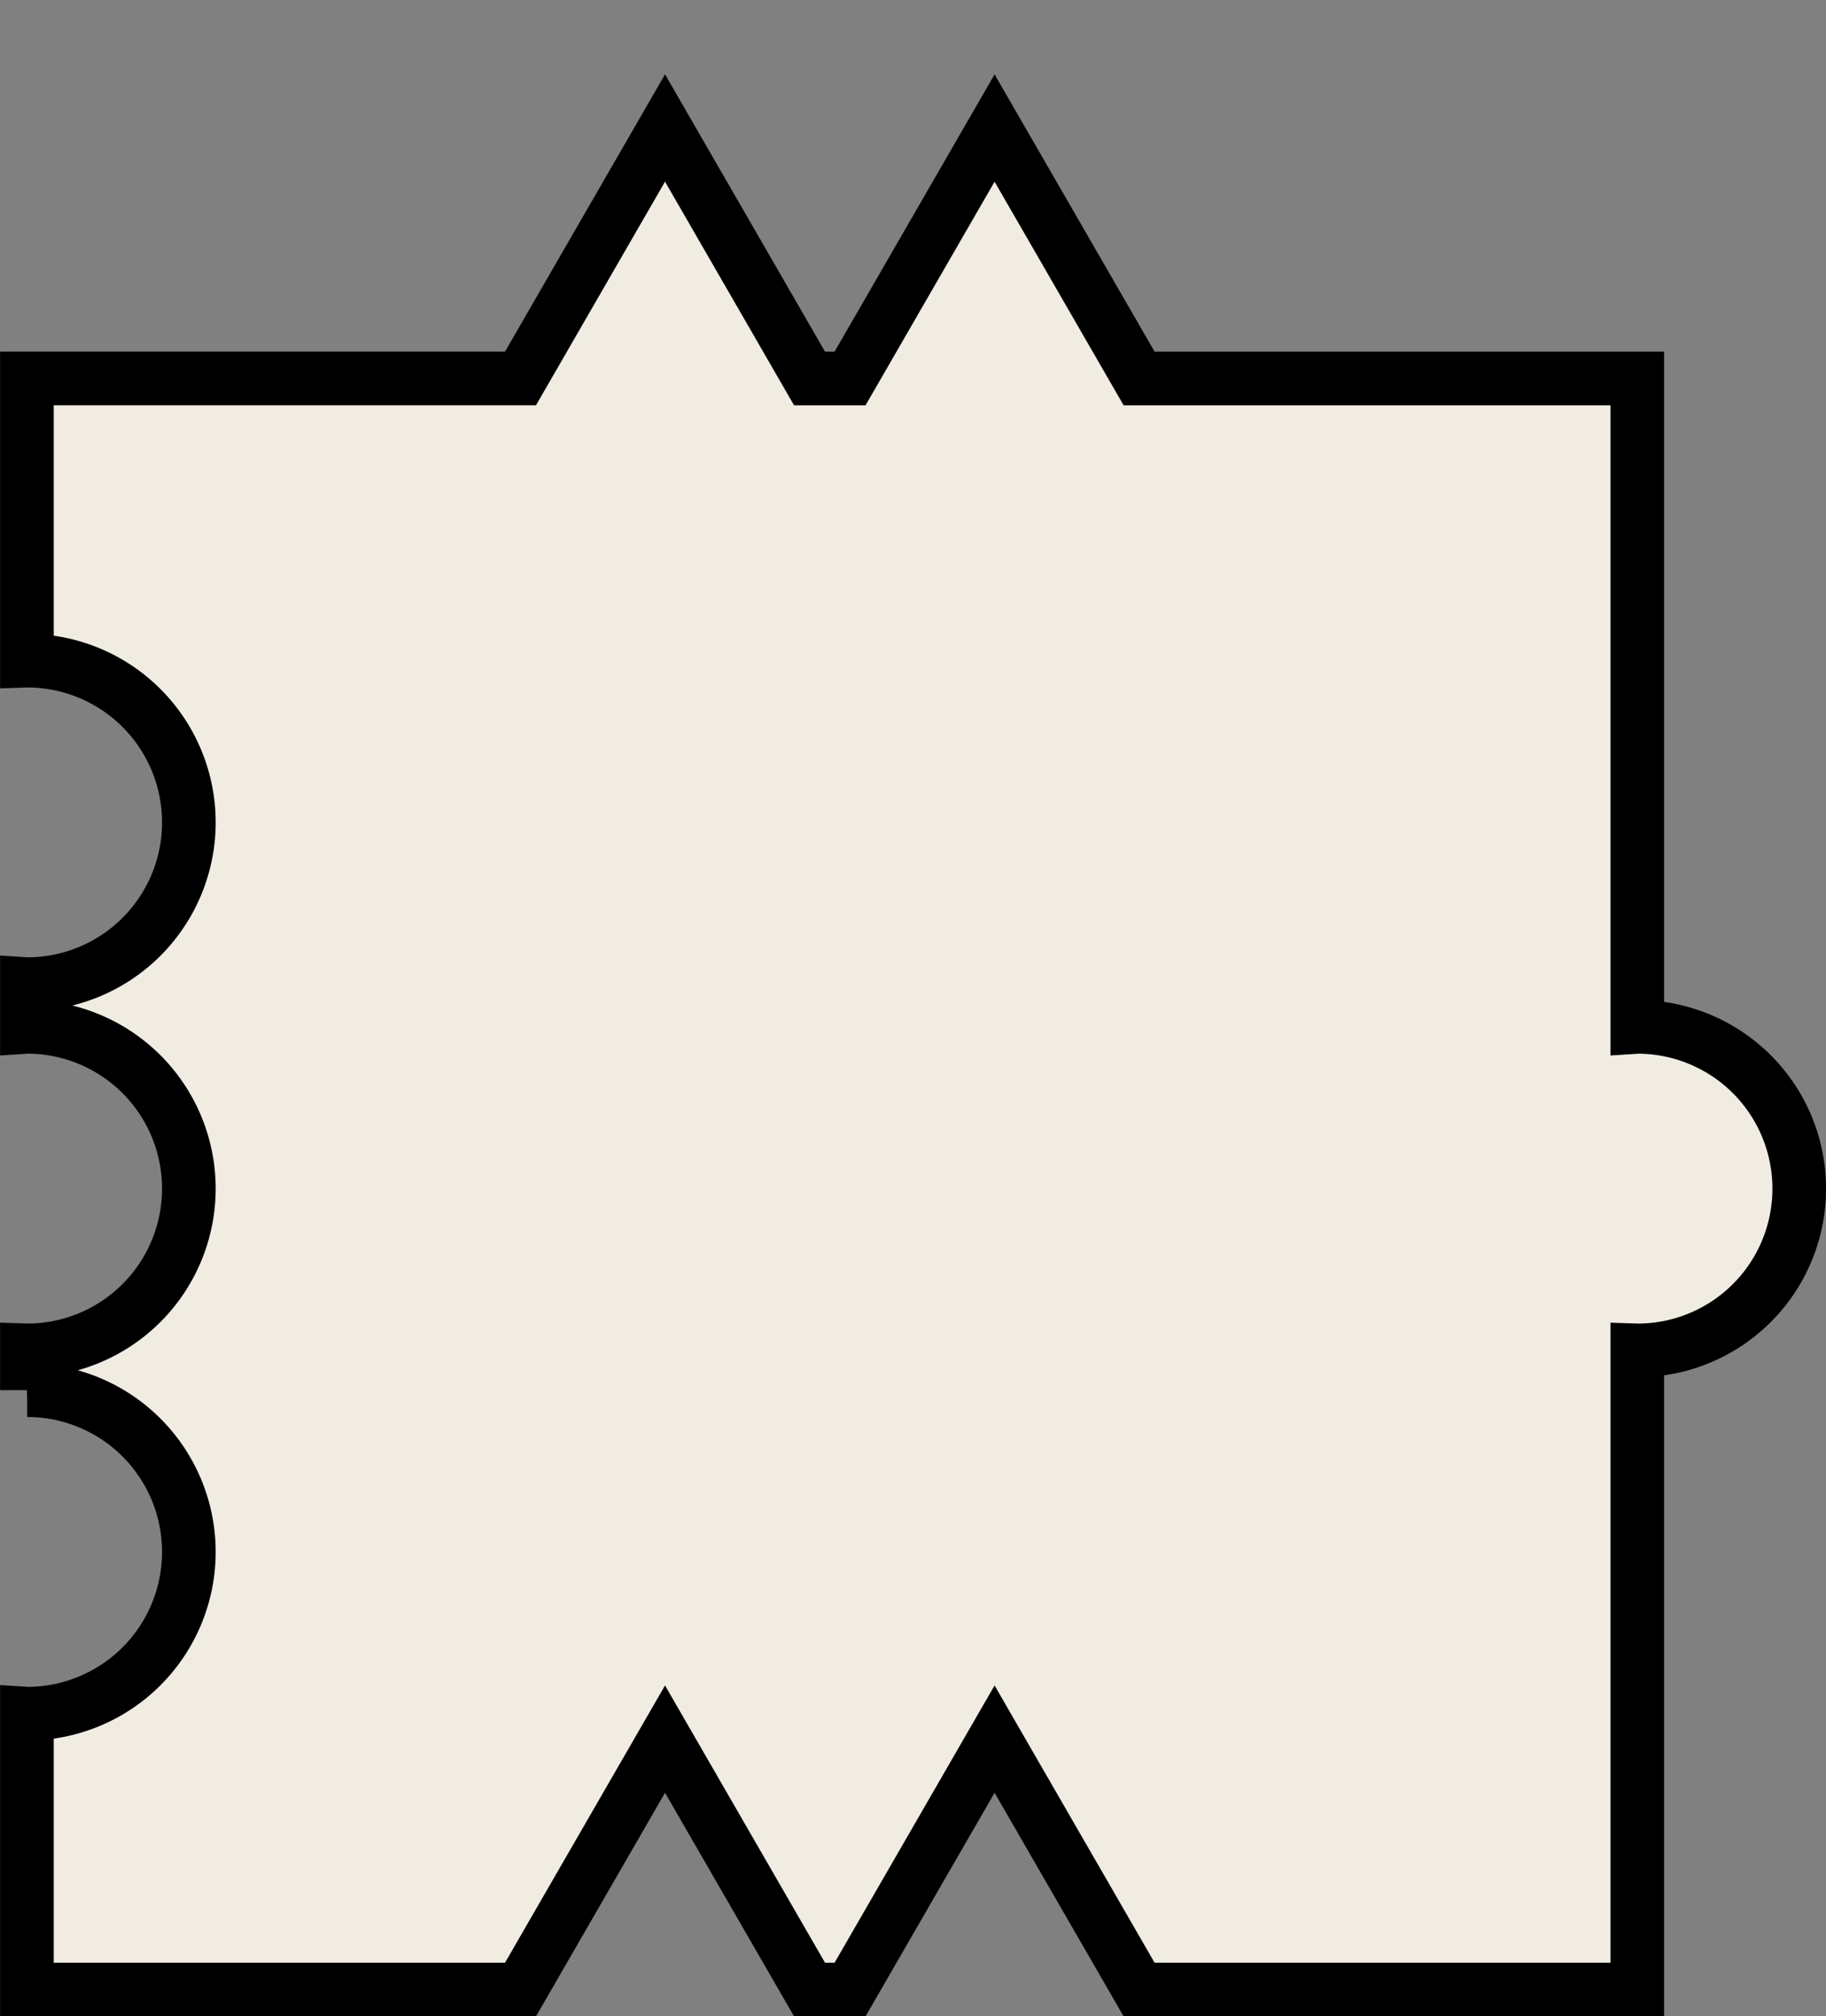 <?xml version="1.0" encoding="UTF-8"?>
<svg width="68.095mm" height="75.161mm" version="1.1" viewBox="0 0 68.095 75.161" xmlns="http://www.w3.org/2000/svg">
 <rect x="0" y="0" width="68.095" height="75.161" fill="#808080" stroke="none"/>
 <g>
  <path transform="translate(332.19 -10.903)" d="m-307.39 15.674-5.389 9.335h-18.408v10.521a6.03 6.03 0 0 1 0.01-5.2e-4 6.03 6.03 0 0 1 6.03 6.03 6.03 6.03 0 0 1-6.03 6.03 6.03 6.03 0 0 1-0.01-5.2e-4v1.592a6.03 6.03 0 0 1 0.01-5.2e-4 6.03 6.03 0 0 1 6.03 6.03 6.03 6.03 0 0 1-6.03 6.03 6.03 6.03 0 0 1-0.01-5.2e-4v1.484a6.03 6.03 0 0 1 0.01-5.2e-4 6.03 6.03 0 0 1 6.03 6.03 6.03 6.03 0 0 1-6.03 6.03 6.03 6.03 0 0 1-0.01-5.18e-4v10.283h18.408l5.389-9.335 5.389 9.335h1.512l5.389-9.335 5.389 9.335h18.578v-23.825a6.03 6.03 0 0 0 0.01 5.1e-4 6.03 6.03 0 0 0 6.03-6.03 6.03 6.03 0 0 0-6.03-6.03 6.03 6.03 0 0 0-0.01 5.2e-4v-24.171h-18.578l-5.389-9.335-5.389 9.335h-1.512z" 
  fill="#F0ECE2" stroke="#000" stroke-width="2"/>
 </g>
</svg>
